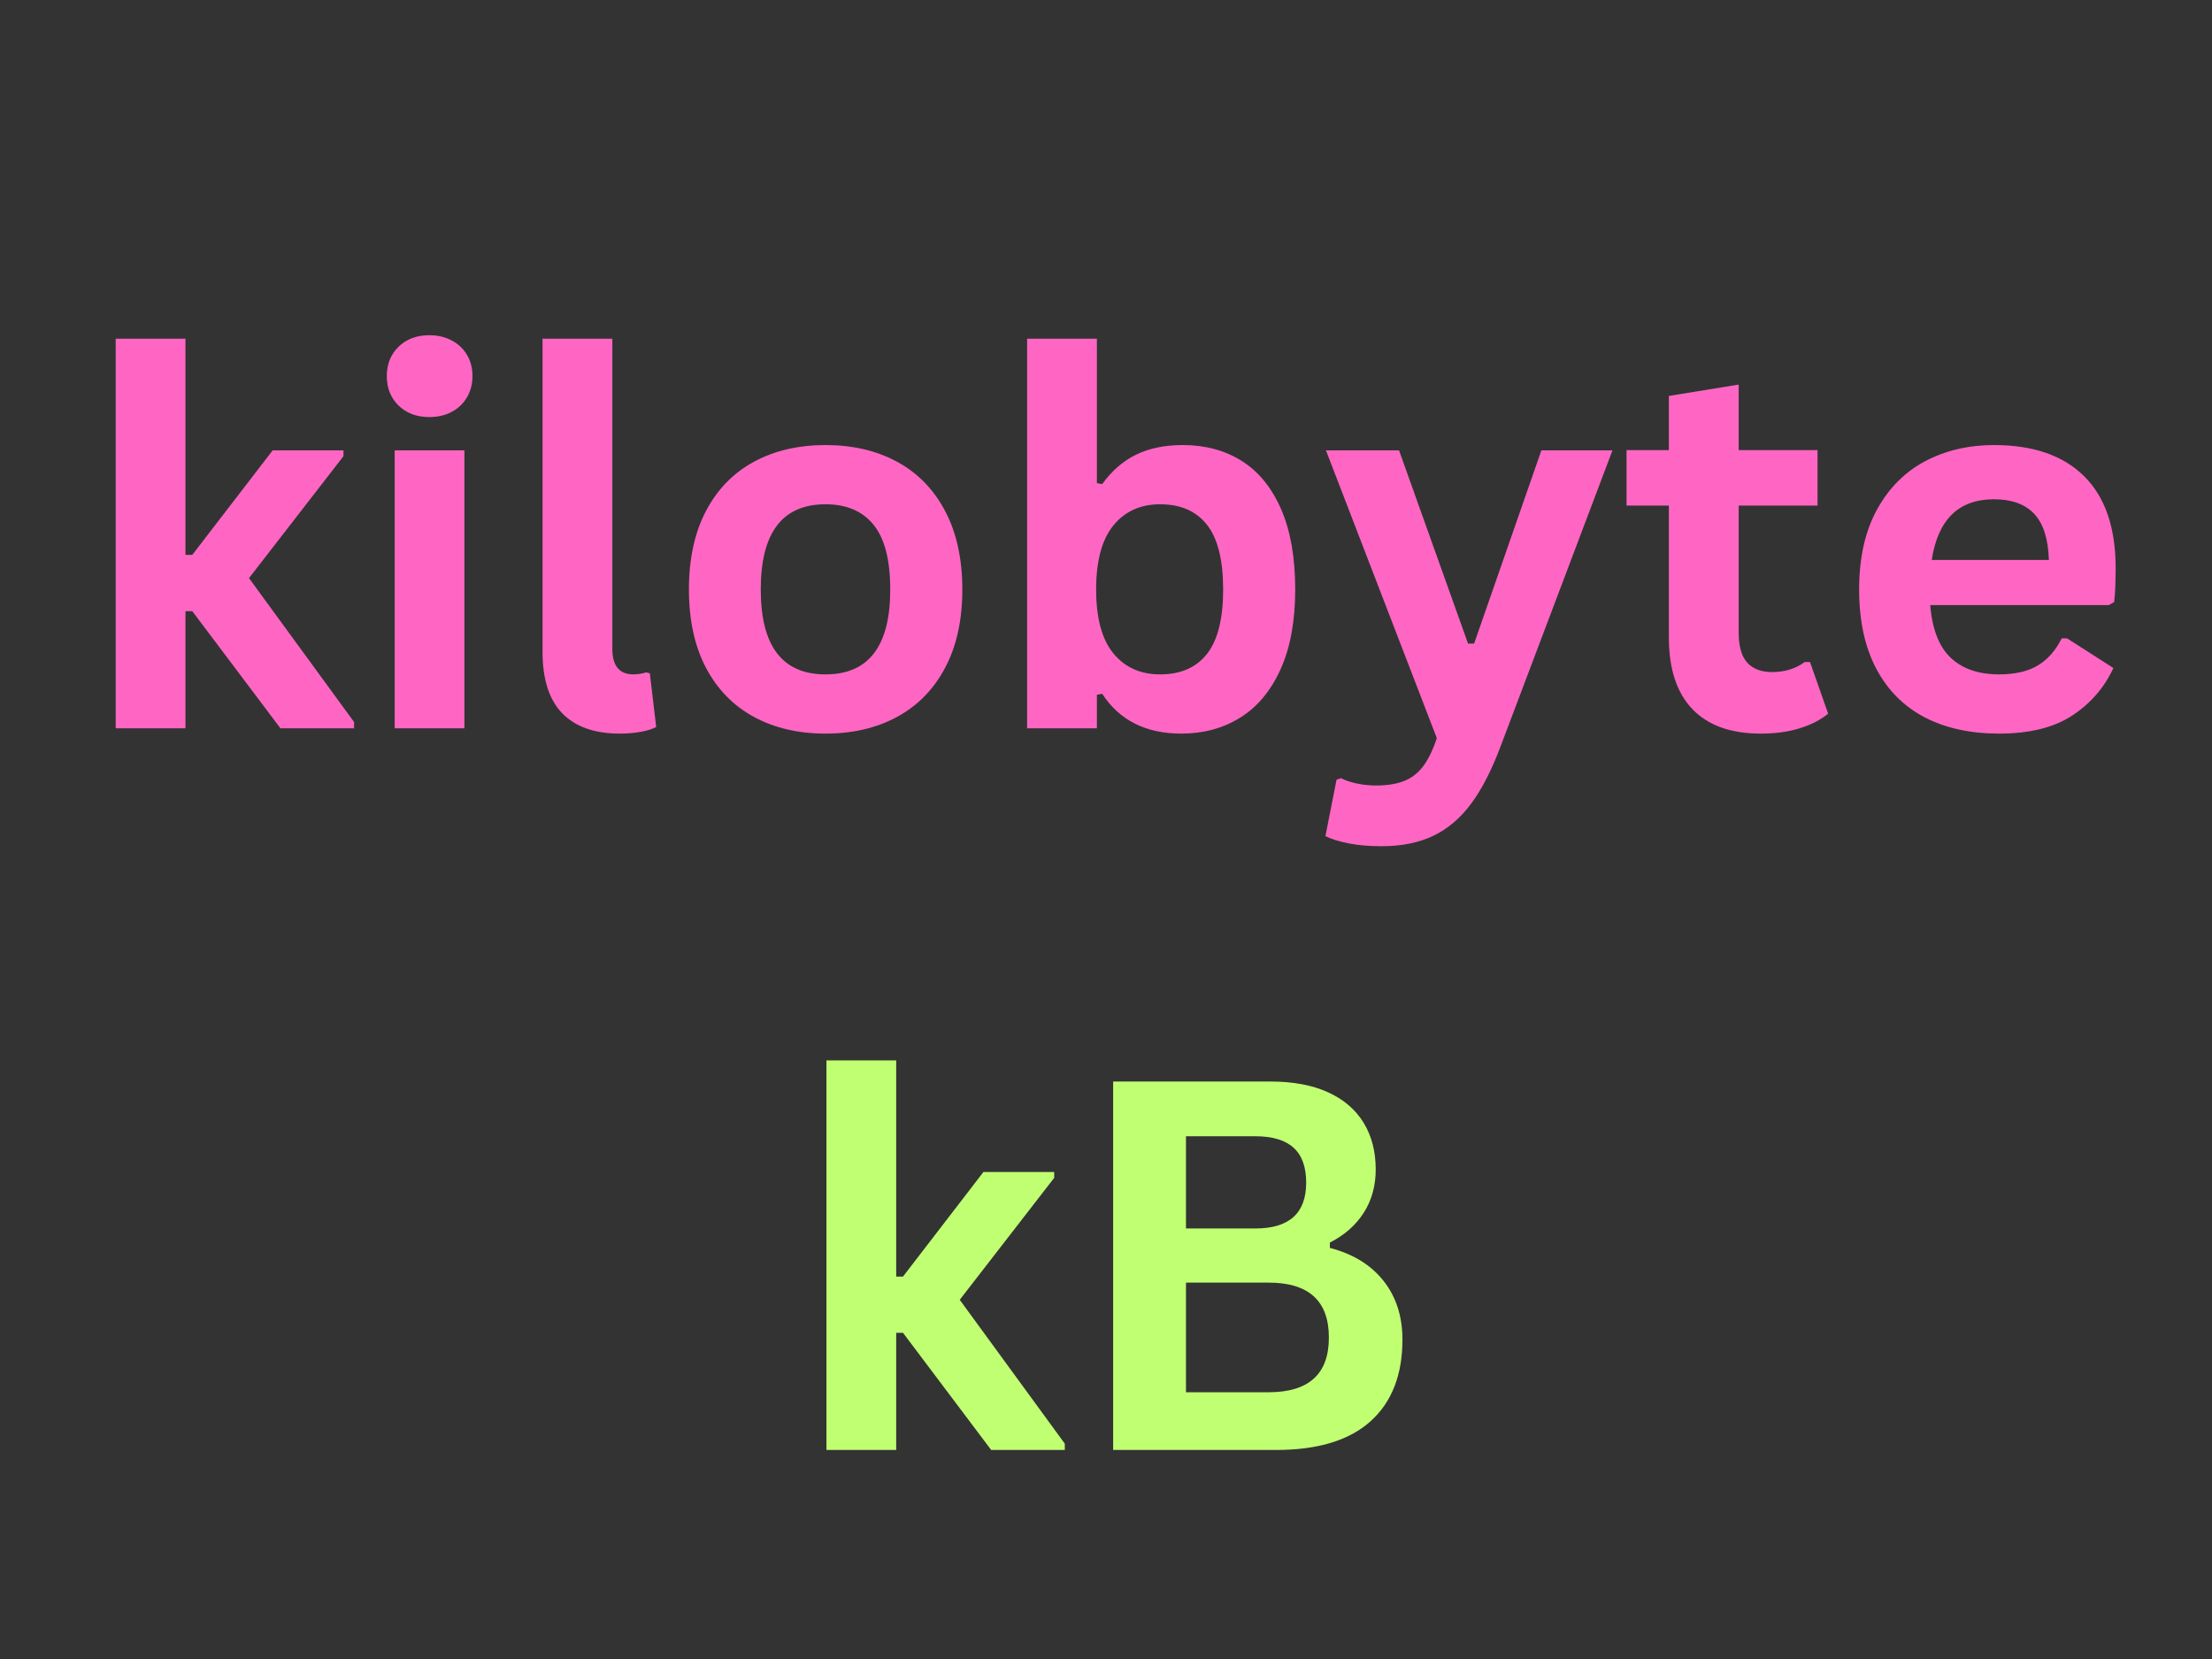 <svg xmlns="http://www.w3.org/2000/svg" xmlns:xlink="http://www.w3.org/1999/xlink" width="800" zoomAndPan="magnify" viewBox="0 0 600 450" height="600" preserveAspectRatio="xMidYMid meet" version="1.0"><rect x="0" y="0" width="600" height="450" fill="#333333" stroke="none"/><defs><g/></defs><g fill="#ff66c4" fill-opacity="1"><g transform="translate(20.508, 197.55)"><g><path d="M 10.875 0 L 10.875 -105.672 L 29.797 -105.672 L 29.797 -47.031 L 31.641 -47.031 L 53.453 -75.391 L 72.656 -75.391 L 72.656 -73.812 L 47.031 -40.734 L 75.531 -1.703 L 75.531 0 L 55.562 0 L 31.641 -31.781 L 29.797 -31.781 L 29.797 0 Z M 10.875 0 "/></g></g></g><g fill="#ff66c4" fill-opacity="1"><g transform="translate(96.172, 197.55)"><g><path d="M 20.297 -84.422 C 16.879 -84.422 14.098 -85.457 11.953 -87.531 C 9.816 -89.602 8.75 -92.281 8.75 -95.562 C 8.75 -98.789 9.816 -101.441 11.953 -103.516 C 14.098 -105.586 16.879 -106.625 20.297 -106.625 C 22.578 -106.625 24.602 -106.145 26.375 -105.188 C 28.156 -104.238 29.535 -102.93 30.516 -101.266 C 31.492 -99.598 31.984 -97.695 31.984 -95.562 C 31.984 -93.414 31.492 -91.5 30.516 -89.812 C 29.535 -88.125 28.156 -86.801 26.375 -85.844 C 24.602 -84.895 22.578 -84.422 20.297 -84.422 Z M 10.875 0 L 10.875 -75.391 L 29.797 -75.391 L 29.797 0 Z M 10.875 0 "/></g></g></g><g fill="#ff66c4" fill-opacity="1"><g transform="translate(136.771, 197.55)"><g><path d="M 31.312 1.438 C 24.52 1.438 19.332 -0.395 15.75 -4.062 C 12.176 -7.727 10.391 -13.301 10.391 -20.781 L 10.391 -105.672 L 29.328 -105.672 L 29.328 -21.531 C 29.328 -16.926 31.238 -14.625 35.062 -14.625 C 36.156 -14.625 37.316 -14.805 38.547 -15.172 L 39.5 -14.906 L 41.219 -0.344 C 40.164 0.207 38.773 0.641 37.047 0.953 C 35.316 1.273 33.406 1.438 31.312 1.438 Z M 31.312 1.438 "/></g></g></g><g fill="#ff66c4" fill-opacity="1"><g transform="translate(180.105, 197.55)"><g><path d="M 43.812 1.438 C 36.426 1.438 29.941 -0.078 24.359 -3.109 C 18.785 -6.141 14.457 -10.582 11.375 -16.438 C 8.301 -22.289 6.766 -29.363 6.766 -37.656 C 6.766 -45.957 8.301 -53.047 11.375 -58.922 C 14.457 -64.797 18.785 -69.25 24.359 -72.281 C 29.941 -75.312 36.426 -76.828 43.812 -76.828 C 51.195 -76.828 57.676 -75.312 63.25 -72.281 C 68.832 -69.25 73.172 -64.797 76.266 -58.922 C 79.367 -53.047 80.922 -45.957 80.922 -37.656 C 80.922 -29.363 79.367 -22.289 76.266 -16.438 C 73.172 -10.582 68.832 -6.141 63.25 -3.109 C 57.676 -0.078 51.195 1.438 43.812 1.438 Z M 43.812 -14.625 C 55.52 -14.625 61.375 -22.301 61.375 -37.656 C 61.375 -45.633 59.867 -51.477 56.859 -55.188 C 53.859 -58.906 49.508 -60.766 43.812 -60.766 C 32.102 -60.766 26.25 -53.062 26.25 -37.656 C 26.25 -22.301 32.102 -14.625 43.812 -14.625 Z M 43.812 -14.625 "/></g></g></g><g fill="#ff66c4" fill-opacity="1"><g transform="translate(267.73, 197.55)"><g><path d="M 52.703 1.438 C 43.086 1.438 35.93 -2.16 31.234 -9.359 L 29.797 -9.094 L 29.797 0 L 10.875 0 L 10.875 -105.672 L 29.797 -105.672 L 29.797 -66.5 L 31.234 -66.234 C 33.828 -69.828 36.891 -72.488 40.422 -74.219 C 43.961 -75.957 48.191 -76.828 53.109 -76.828 C 59.211 -76.828 64.539 -75.391 69.094 -72.516 C 73.656 -69.648 77.211 -65.289 79.766 -59.438 C 82.316 -53.582 83.594 -46.32 83.594 -37.656 C 83.594 -29.094 82.27 -21.883 79.625 -16.031 C 76.988 -10.176 73.344 -5.801 68.688 -2.906 C 64.039 -0.008 58.711 1.438 52.703 1.438 Z M 46.953 -14.625 C 52.516 -14.625 56.754 -16.477 59.672 -20.188 C 62.586 -23.906 64.047 -29.727 64.047 -37.656 C 64.047 -45.633 62.586 -51.477 59.672 -55.188 C 56.754 -58.906 52.516 -60.766 46.953 -60.766 C 41.617 -60.766 37.391 -58.848 34.266 -55.016 C 31.148 -51.191 29.594 -45.406 29.594 -37.656 C 29.594 -29.914 31.148 -24.141 34.266 -20.328 C 37.391 -16.523 41.617 -14.625 46.953 -14.625 Z M 46.953 -14.625 "/></g></g></g><g fill="#ff66c4" fill-opacity="1"><g transform="translate(358.02, 197.55)"><g><path d="M 16.672 31.984 C 13.441 31.984 10.516 31.734 7.891 31.234 C 5.273 30.734 3.145 30.07 1.5 29.25 L 4.516 13.938 L 5.734 13.531 C 6.879 14.125 8.297 14.602 9.984 14.969 C 11.672 15.332 13.398 15.516 15.172 15.516 C 18.223 15.516 20.766 15.113 22.797 14.312 C 24.828 13.52 26.547 12.203 27.953 10.359 C 29.367 8.516 30.625 5.953 31.719 2.672 L 1.641 -75.391 L 21.469 -75.391 L 40.188 -22.969 L 41.828 -22.969 L 60.078 -75.391 L 79.359 -75.391 L 49.078 4.719 C 46.66 11.188 44.004 16.391 41.109 20.328 C 38.211 24.273 34.797 27.203 30.859 29.109 C 26.922 31.023 22.191 31.984 16.672 31.984 Z M 16.672 31.984 "/></g></g></g><g fill="#ff66c4" fill-opacity="1"><g transform="translate(438.946, 197.55)"><g><path d="M 52.016 -17.969 L 56.938 -3.969 C 54.883 -2.281 52.305 -0.957 49.203 0 C 46.109 0.957 42.602 1.438 38.688 1.438 C 30.531 1.438 24.332 -0.781 20.094 -5.219 C 15.852 -9.664 13.734 -16.129 13.734 -24.609 L 13.734 -60.422 L 2.25 -60.422 L 2.25 -75.453 L 13.734 -75.453 L 13.734 -90.156 L 32.672 -93.234 L 32.672 -75.453 L 54.062 -75.453 L 54.062 -60.422 L 32.672 -60.422 L 32.672 -25.969 C 32.672 -22.238 33.441 -19.52 34.984 -17.812 C 36.535 -16.102 38.797 -15.25 41.766 -15.25 C 45.141 -15.25 48.078 -16.156 50.578 -17.969 Z M 52.016 -17.969 "/></g></g></g><g fill="#ff66c4" fill-opacity="1"><g transform="translate(497.522, 197.55)"><g><path d="M 74.5 -33.422 L 26.047 -33.422 C 26.586 -26.859 28.453 -22.082 31.641 -19.094 C 34.836 -16.113 39.191 -14.625 44.703 -14.625 C 49.035 -14.625 52.547 -15.43 55.234 -17.047 C 57.922 -18.672 60.082 -21.125 61.719 -24.406 L 63.156 -24.406 L 75.734 -16.344 C 73.273 -11.051 69.562 -6.766 64.594 -3.484 C 59.625 -0.203 52.992 1.438 44.703 1.438 C 36.91 1.438 30.176 -0.039 24.5 -3 C 18.832 -5.969 14.457 -10.379 11.375 -16.234 C 8.301 -22.086 6.766 -29.227 6.766 -37.656 C 6.766 -46.227 8.379 -53.453 11.609 -59.328 C 14.848 -65.203 19.223 -69.586 24.734 -72.484 C 30.254 -75.379 36.453 -76.828 43.328 -76.828 C 53.992 -76.828 62.16 -74 67.828 -68.344 C 73.504 -62.695 76.344 -54.406 76.344 -43.469 C 76.344 -39.508 76.207 -36.438 75.938 -34.25 Z M 58.234 -45.656 C 58.055 -51.395 56.723 -55.57 54.234 -58.188 C 51.754 -60.812 48.117 -62.125 43.328 -62.125 C 33.766 -62.125 28.141 -56.633 26.453 -45.656 Z M 58.234 -45.656 "/></g></g></g><g fill="#c1ff72" fill-opacity="1"><g transform="translate(213.294, 393.3)"><g><path d="M 10.875 0 L 10.875 -105.672 L 29.797 -105.672 L 29.797 -47.031 L 31.641 -47.031 L 53.453 -75.391 L 72.656 -75.391 L 72.656 -73.812 L 47.031 -40.734 L 75.531 -1.703 L 75.531 0 L 55.562 0 L 31.641 -31.781 L 29.797 -31.781 L 29.797 0 Z M 10.875 0 "/></g></g></g><g fill="#c1ff72" fill-opacity="1"><g transform="translate(288.957, 393.3)"><g><path d="M 12.984 0 L 12.984 -99.938 L 55.641 -99.938 C 61.785 -99.938 66.988 -98.969 71.25 -97.031 C 75.508 -95.094 78.734 -92.332 80.922 -88.75 C 83.109 -85.176 84.203 -80.953 84.203 -76.078 C 84.203 -71.66 83.129 -67.766 80.984 -64.391 C 78.848 -61.016 75.773 -58.301 71.766 -56.25 L 71.766 -54.812 C 78.055 -53.176 82.91 -50.191 86.328 -45.859 C 89.742 -41.535 91.453 -36.227 91.453 -29.938 C 91.453 -20.363 88.566 -12.977 82.797 -7.781 C 77.035 -2.594 68.484 0 57.141 0 Z M 51.531 -60.078 C 60.738 -60.078 65.344 -64.223 65.344 -72.516 C 65.344 -76.754 64.203 -79.91 61.922 -81.984 C 59.648 -84.055 56.188 -85.094 51.531 -85.094 L 32.734 -85.094 L 32.734 -60.078 Z M 55.156 -15.656 C 66.051 -15.656 71.5 -20.598 71.5 -30.484 C 71.5 -40.422 66.051 -45.391 55.156 -45.391 L 32.734 -45.391 L 32.734 -15.656 Z M 55.156 -15.656 "/></g></g></g></svg>